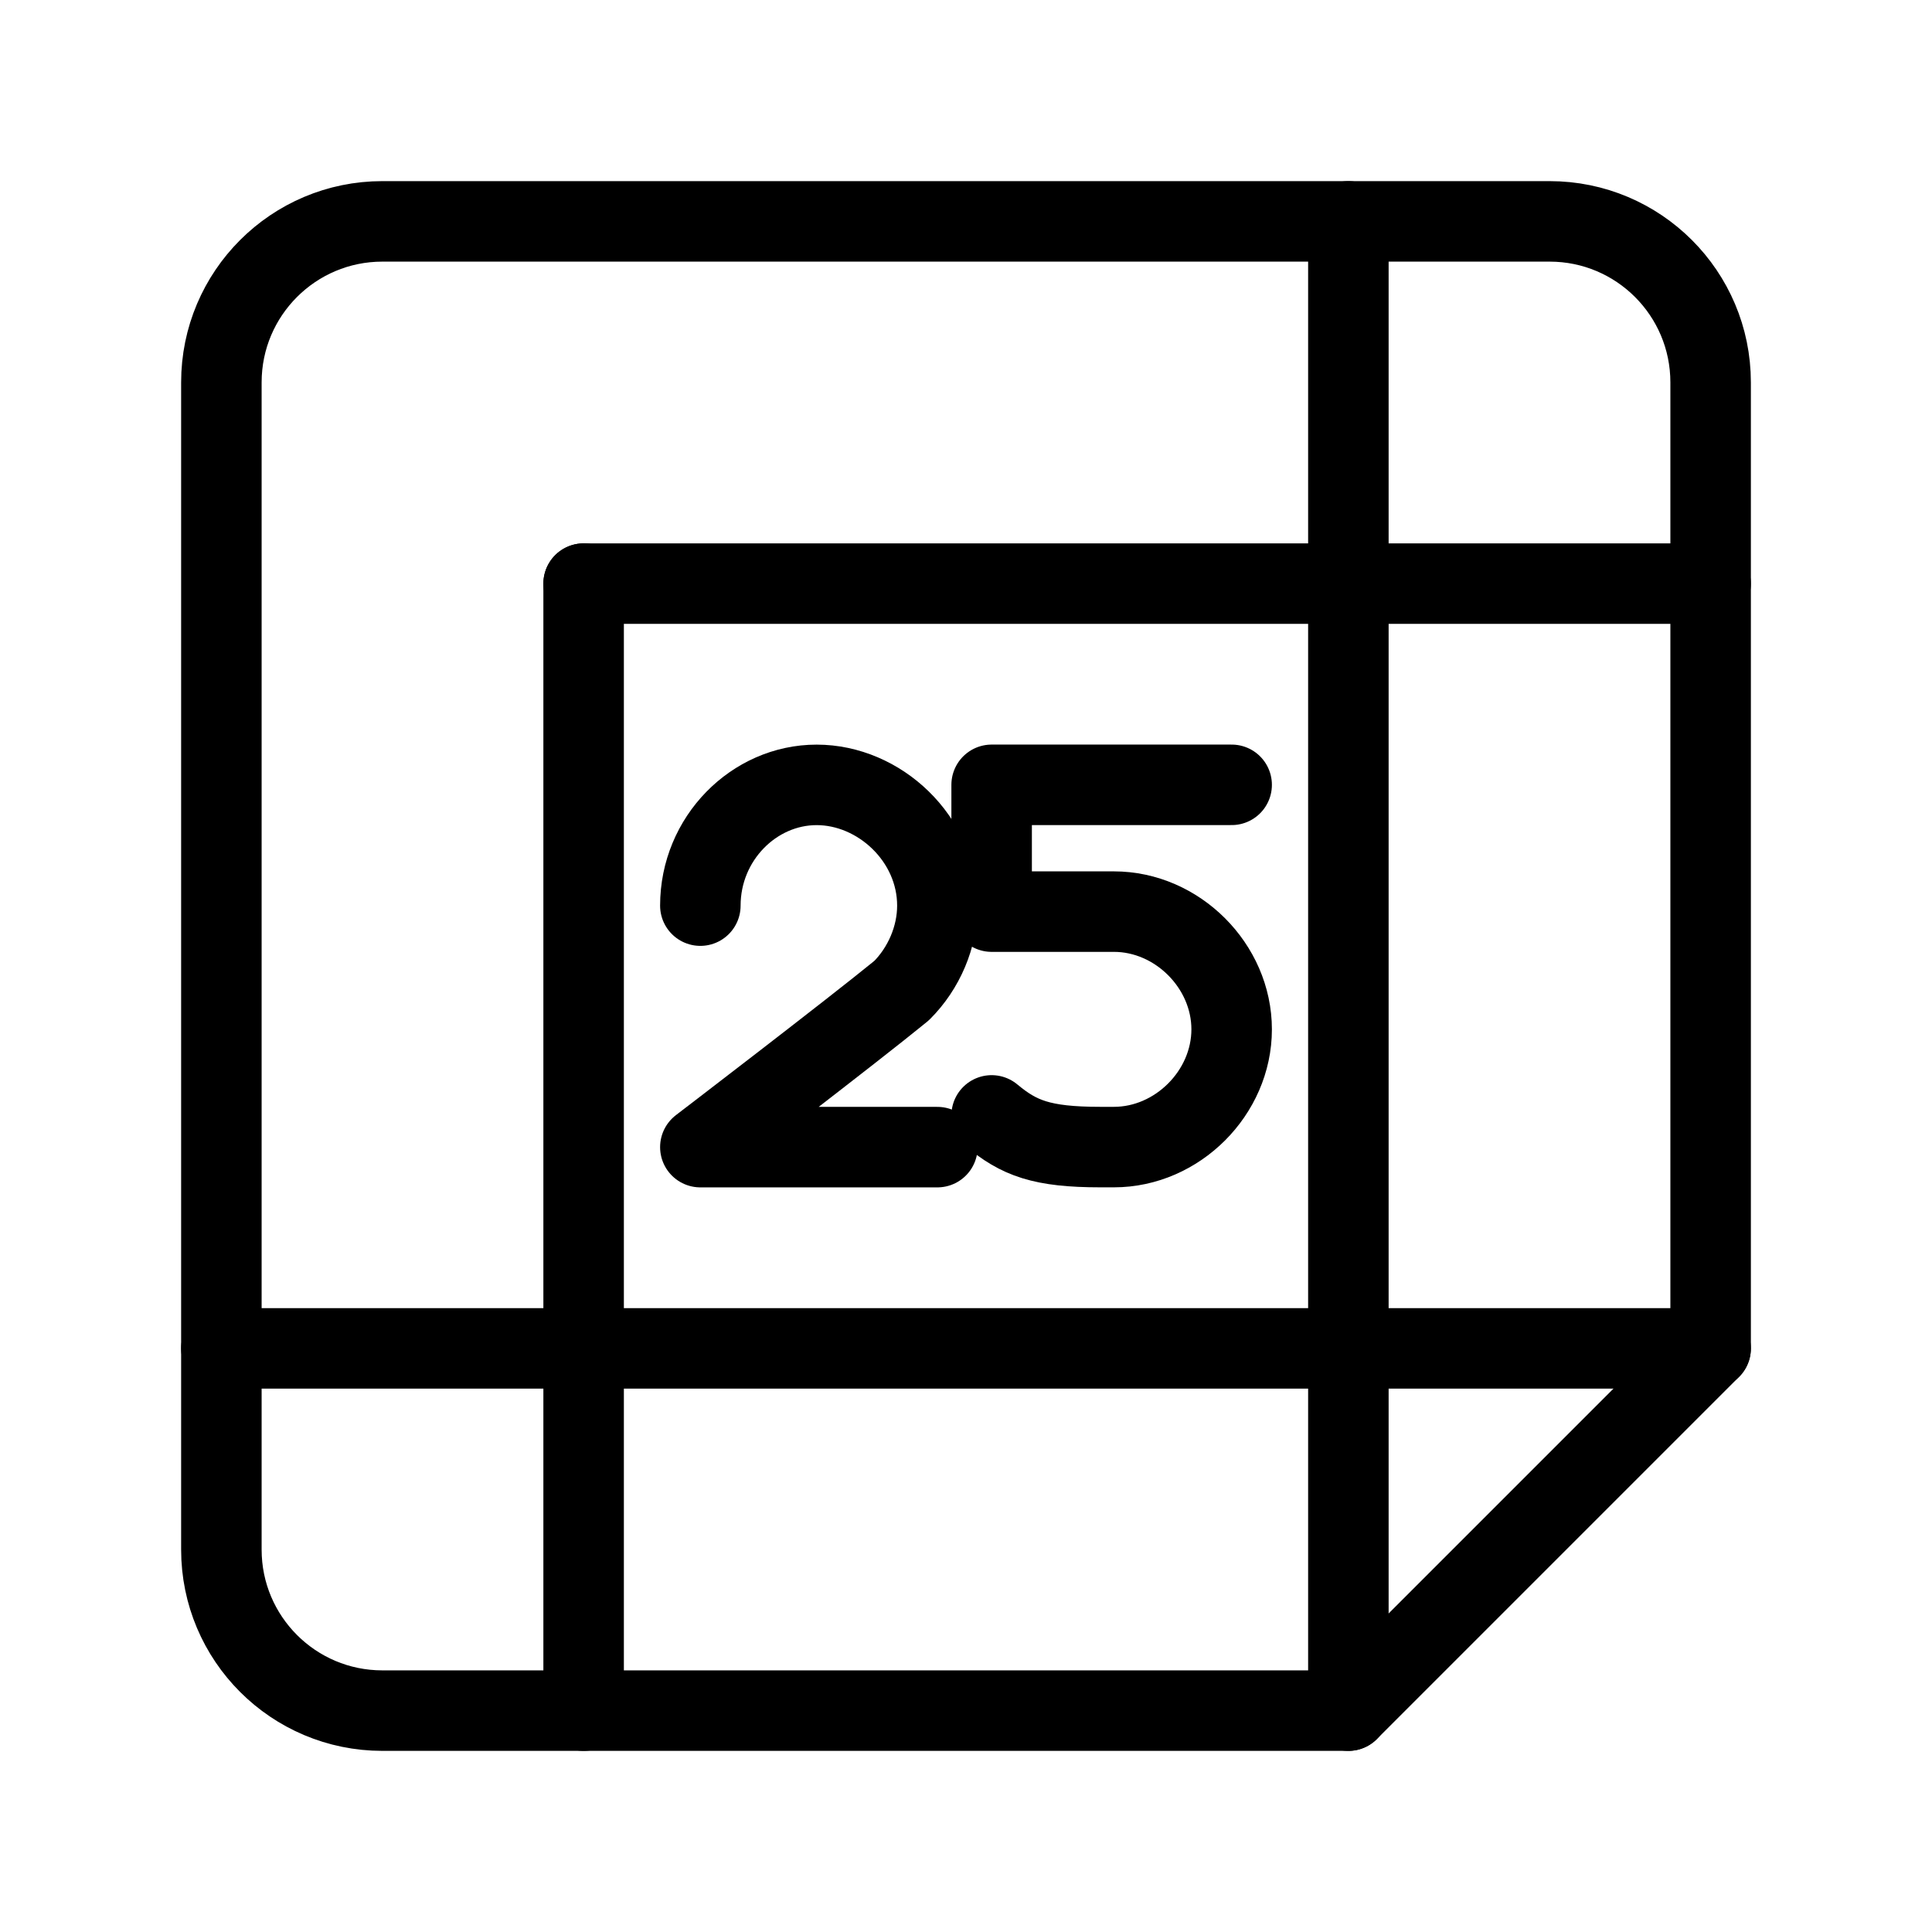 <?xml version="1.0" encoding="UTF-8"?><svg xmlns="http://www.w3.org/2000/svg" viewBox="0 0 48 48"><defs><style>.c{stroke-width:2px;fill:none;stroke:#000;stroke-linecap:round;stroke-linejoin:round;}</style></defs><g id="a"><path class="c" d="M17.4,22.5c0-1.667,1.333-3,2.889-3s3,1.333,3,3c0,.778-.333,1.556-.889,2.111-1.222,1-5,3.889-5,3.889h5.889"/><path class="c" d="M24.637,27.712c.675.562,1.238.787,2.7.787h.338c1.575,0,2.925-1.35,2.925-2.925h0c0-1.575-1.35-2.925-2.925-2.925h-3.038v-3.15h5.963"/></g><g id="b"><path class="c" d="M38.5,5.5H9.5c-2.209,0-4,1.791-4,4v29c0,2.209,1.791,4,4,4h24s9-9,9-9V9.5c0-2.209-1.791-4-4-4Z"/><line class="c" x1="33.5" y1="5.5" x2="33.5" y2="42.5"/><line class="c" x1="14.5" y1="14.5" x2="14.5" y2="42.5"/><line class="c" x1="42.5" y1="33.5" x2="5.5" y2="33.5"/><line class="c" x1="42.5" y1="14.5" x2="14.5" y2="14.5"/></g></svg>